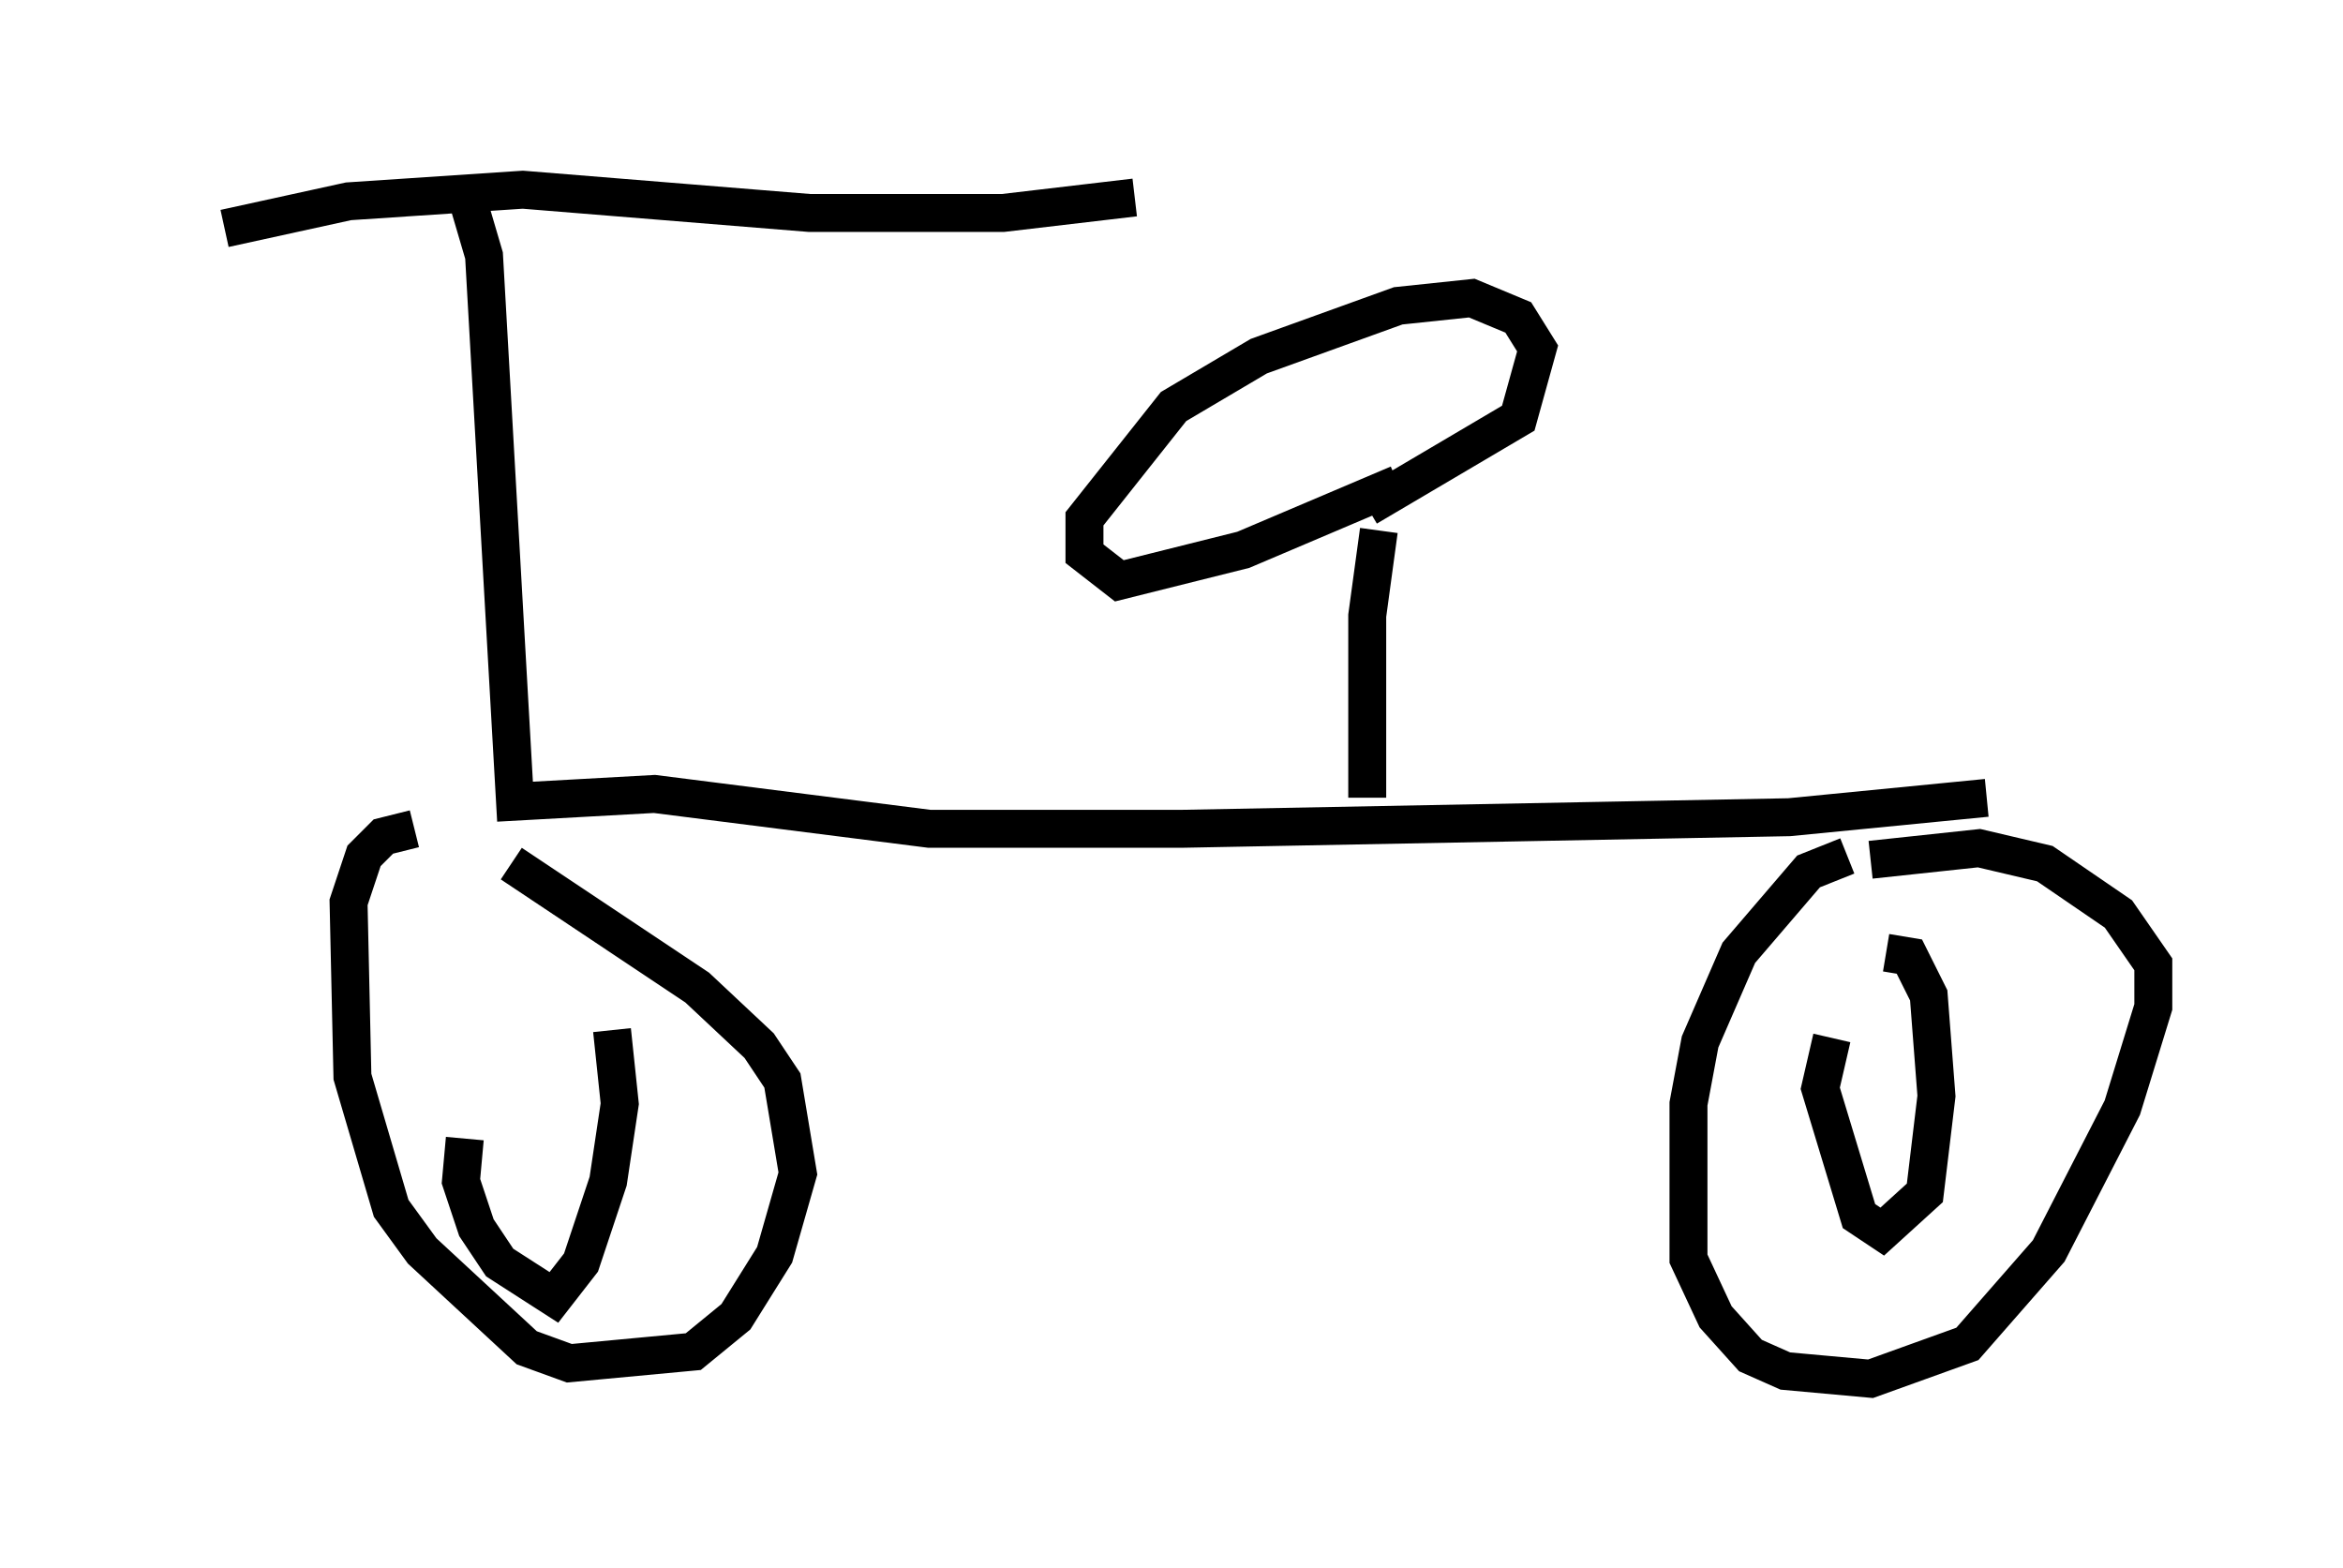 <?xml version="1.0" encoding="utf-8" ?>
<svg baseProfile="full" height="41.34" version="1.1" width="61.757" xmlns="http://www.w3.org/2000/svg" xmlns:ev="http://www.w3.org/2001/xml-events" xmlns:xlink="http://www.w3.org/1999/xlink"><defs /><rect fill="white" height="41.34" width="61.757" x="0" y="0" /><path d="M5, 6.531 m0.919, -0.51 l3.267, -0.715 4.594, -0.306 l7.554, 0.613 5.104, 0.0 l3.471, -0.408 m-17.661, -0.204 l0.51, 1.735 0.817, 14.394 l3.675, -0.204 7.248, 0.919 l6.635, 0.0 16.027, -0.306 l5.206, -0.51 m-3.675, 1.531 l-1.021, 0.408 -1.838, 2.144 l-1.021, 2.348 -0.306, 1.633 l0.0, 4.083 0.715, 1.531 l0.919, 1.021 0.919, 0.408 l2.246, 0.204 2.552, -0.919 l2.144, -2.45 1.94, -3.777 l0.817, -2.654 0.0, -1.123 l-0.919, -1.327 -1.94, -1.327 l-1.735, -0.408 -2.858, 0.306 m-1.021, 4.696 l-0.306, 1.327 1.021, 3.369 l0.613, 0.408 1.123, -1.021 l0.306, -2.552 -0.204, -2.654 l-0.51, -1.021 -0.613, -0.102 m-38.792, -3.267 l-0.817, 0.204 -0.51, 0.51 l-0.408, 1.225 0.102, 4.594 l1.021, 3.471 0.817, 1.123 l2.756, 2.552 1.123, 0.408 l3.267, -0.306 1.123, -0.919 l1.021, -1.633 0.613, -2.144 l-0.408, -2.45 -0.613, -0.919 l-1.633, -1.531 -4.9, -3.267 m-1.225, 7.248 l-0.102, 1.123 0.408, 1.225 l0.613, 0.919 1.429, 0.919 l0.715, -0.919 0.715, -2.144 l0.306, -2.042 -0.204, -1.94 m19.906, -6.125 l0.0, -4.798 0.306, -2.246 m0.51, -1.225 l-4.083, 1.735 -3.267, 0.817 l-0.919, -0.715 0.0, -0.919 l2.348, -2.96 2.246, -1.327 l3.675, -1.327 1.94, -0.204 l1.225, 0.51 0.51, 0.817 l-0.51, 1.838 -3.981, 2.348 " fill="none" stroke="black" stroke-width="1" /></svg>
